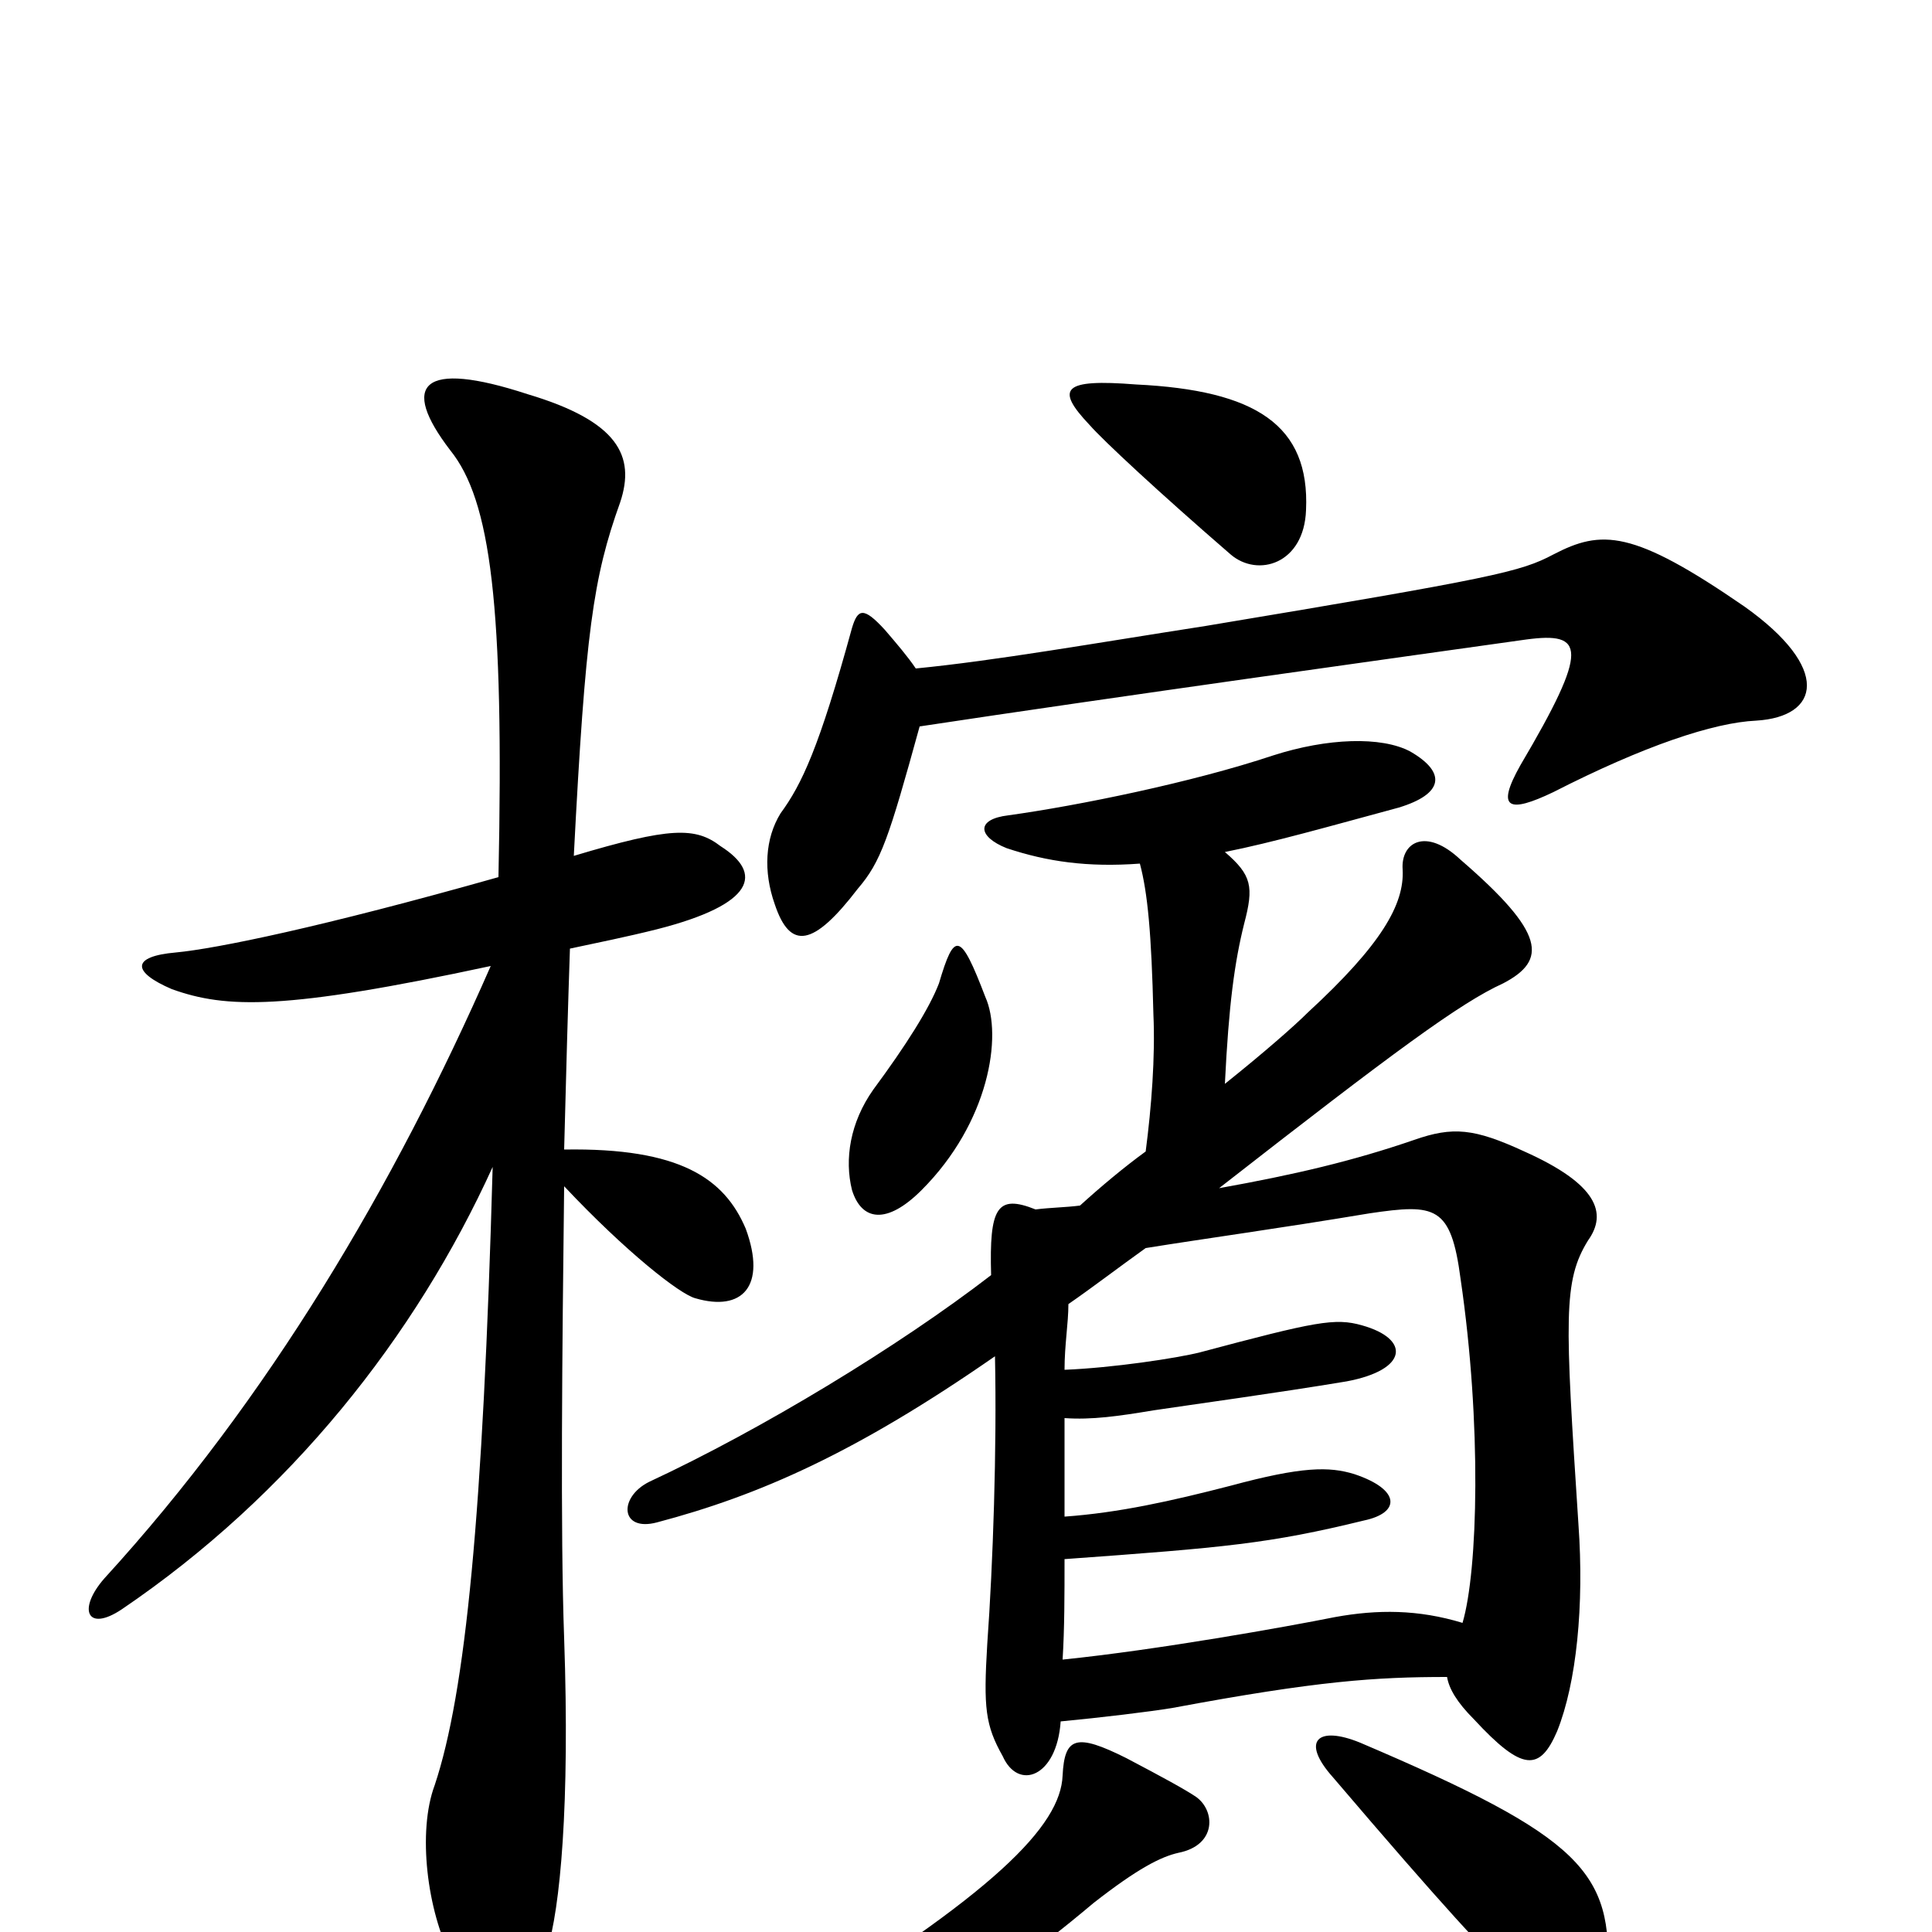 <svg xmlns="http://www.w3.org/2000/svg" viewBox="0 -1000 1000 1000">
	<path fill="#000000" d="M258 -546C166 -520 112 -509 91 -507C68 -505 68 -497 89 -488C117 -478 147 -477 254 -500C204 -386 139 -276 54 -183C40 -167 45 -155 63 -167C150 -226 215 -308 255 -396C250 -216 241 -124 225 -76C216 -52 221 -11 234 14C253 49 270 47 283 10C290 -12 295 -66 292 -152C290 -207 291 -302 292 -386C324 -352 352 -330 360 -328C384 -321 397 -334 386 -364C375 -390 352 -406 292 -405C293 -444 294 -480 295 -509C309 -512 324 -515 340 -519C391 -532 395 -548 373 -562C360 -572 347 -572 297 -557C303 -673 307 -701 321 -740C329 -764 320 -782 273 -796C218 -814 207 -801 233 -767C254 -741 261 -687 258 -546ZM832 23C835 -31 819 -49 704 -98C682 -107 673 -99 690 -80C748 -12 766 7 795 37C813 56 830 51 832 23ZM619 -70C613 -74 602 -80 583 -90C557 -103 551 -101 550 -81C549 -55 515 -20 405 47C392 56 392 68 408 65C470 52 503 38 566 -15C589 -33 601 -39 610 -41C630 -45 629 -63 619 -70ZM510 -484C497 -518 494 -518 486 -491C481 -478 469 -459 452 -436C440 -419 437 -400 441 -384C446 -368 459 -366 477 -384C512 -419 519 -464 510 -484ZM676 -736C678 -780 650 -798 588 -801C550 -804 546 -799 564 -780C571 -772 600 -745 637 -713C651 -701 675 -708 676 -736ZM536 -374C516 -382 512 -375 513 -340C465 -303 394 -260 336 -233C320 -225 321 -207 340 -212C393 -226 443 -248 515 -298C516 -250 514 -191 511 -149C509 -116 510 -107 519 -91C527 -73 547 -80 549 -109C570 -111 595 -114 607 -116C682 -130 712 -132 749 -132C750 -126 754 -119 763 -110C788 -83 797 -83 806 -104C816 -129 820 -169 817 -211C810 -318 809 -337 822 -358C832 -372 827 -387 789 -404C763 -416 752 -417 732 -410C700 -399 670 -392 631 -385C722 -456 756 -481 778 -491C801 -503 800 -517 756 -555C738 -572 725 -564 726 -550C727 -532 715 -511 677 -476C670 -469 654 -455 634 -439C636 -480 639 -502 644 -522C649 -541 648 -547 634 -559C659 -564 687 -572 724 -582C747 -589 749 -600 730 -611C715 -619 687 -618 659 -609C617 -595 558 -583 522 -578C505 -576 506 -567 521 -561C542 -554 563 -551 590 -553C594 -538 596 -517 597 -475C598 -453 596 -427 593 -404C582 -396 570 -386 559 -376C551 -375 544 -375 536 -374ZM551 -291C551 -304 553 -315 553 -325C566 -334 579 -344 593 -354C624 -359 661 -364 709 -372C743 -377 751 -376 756 -338C767 -263 765 -187 757 -160C734 -167 713 -167 691 -163C666 -158 599 -146 550 -141C551 -157 551 -175 551 -193C634 -199 657 -201 706 -213C725 -217 725 -229 701 -237C688 -241 674 -241 637 -231C606 -223 579 -217 551 -215C551 -235 551 -251 551 -266C565 -265 579 -267 597 -270C617 -273 661 -279 697 -285C729 -291 730 -307 705 -314C691 -318 681 -316 621 -300C609 -297 576 -292 551 -291ZM476 -624C575 -639 726 -660 790 -669C820 -673 823 -665 787 -604C774 -581 781 -579 804 -590C851 -614 887 -626 909 -627C942 -629 948 -654 903 -686C845 -726 829 -726 804 -713C787 -704 774 -701 624 -676C566 -667 515 -658 474 -654C470 -660 464 -667 458 -674C447 -686 444 -685 441 -675C424 -613 415 -594 404 -579C396 -566 395 -549 401 -532C409 -508 421 -510 444 -540C456 -554 460 -566 476 -624Z"/>
</svg>